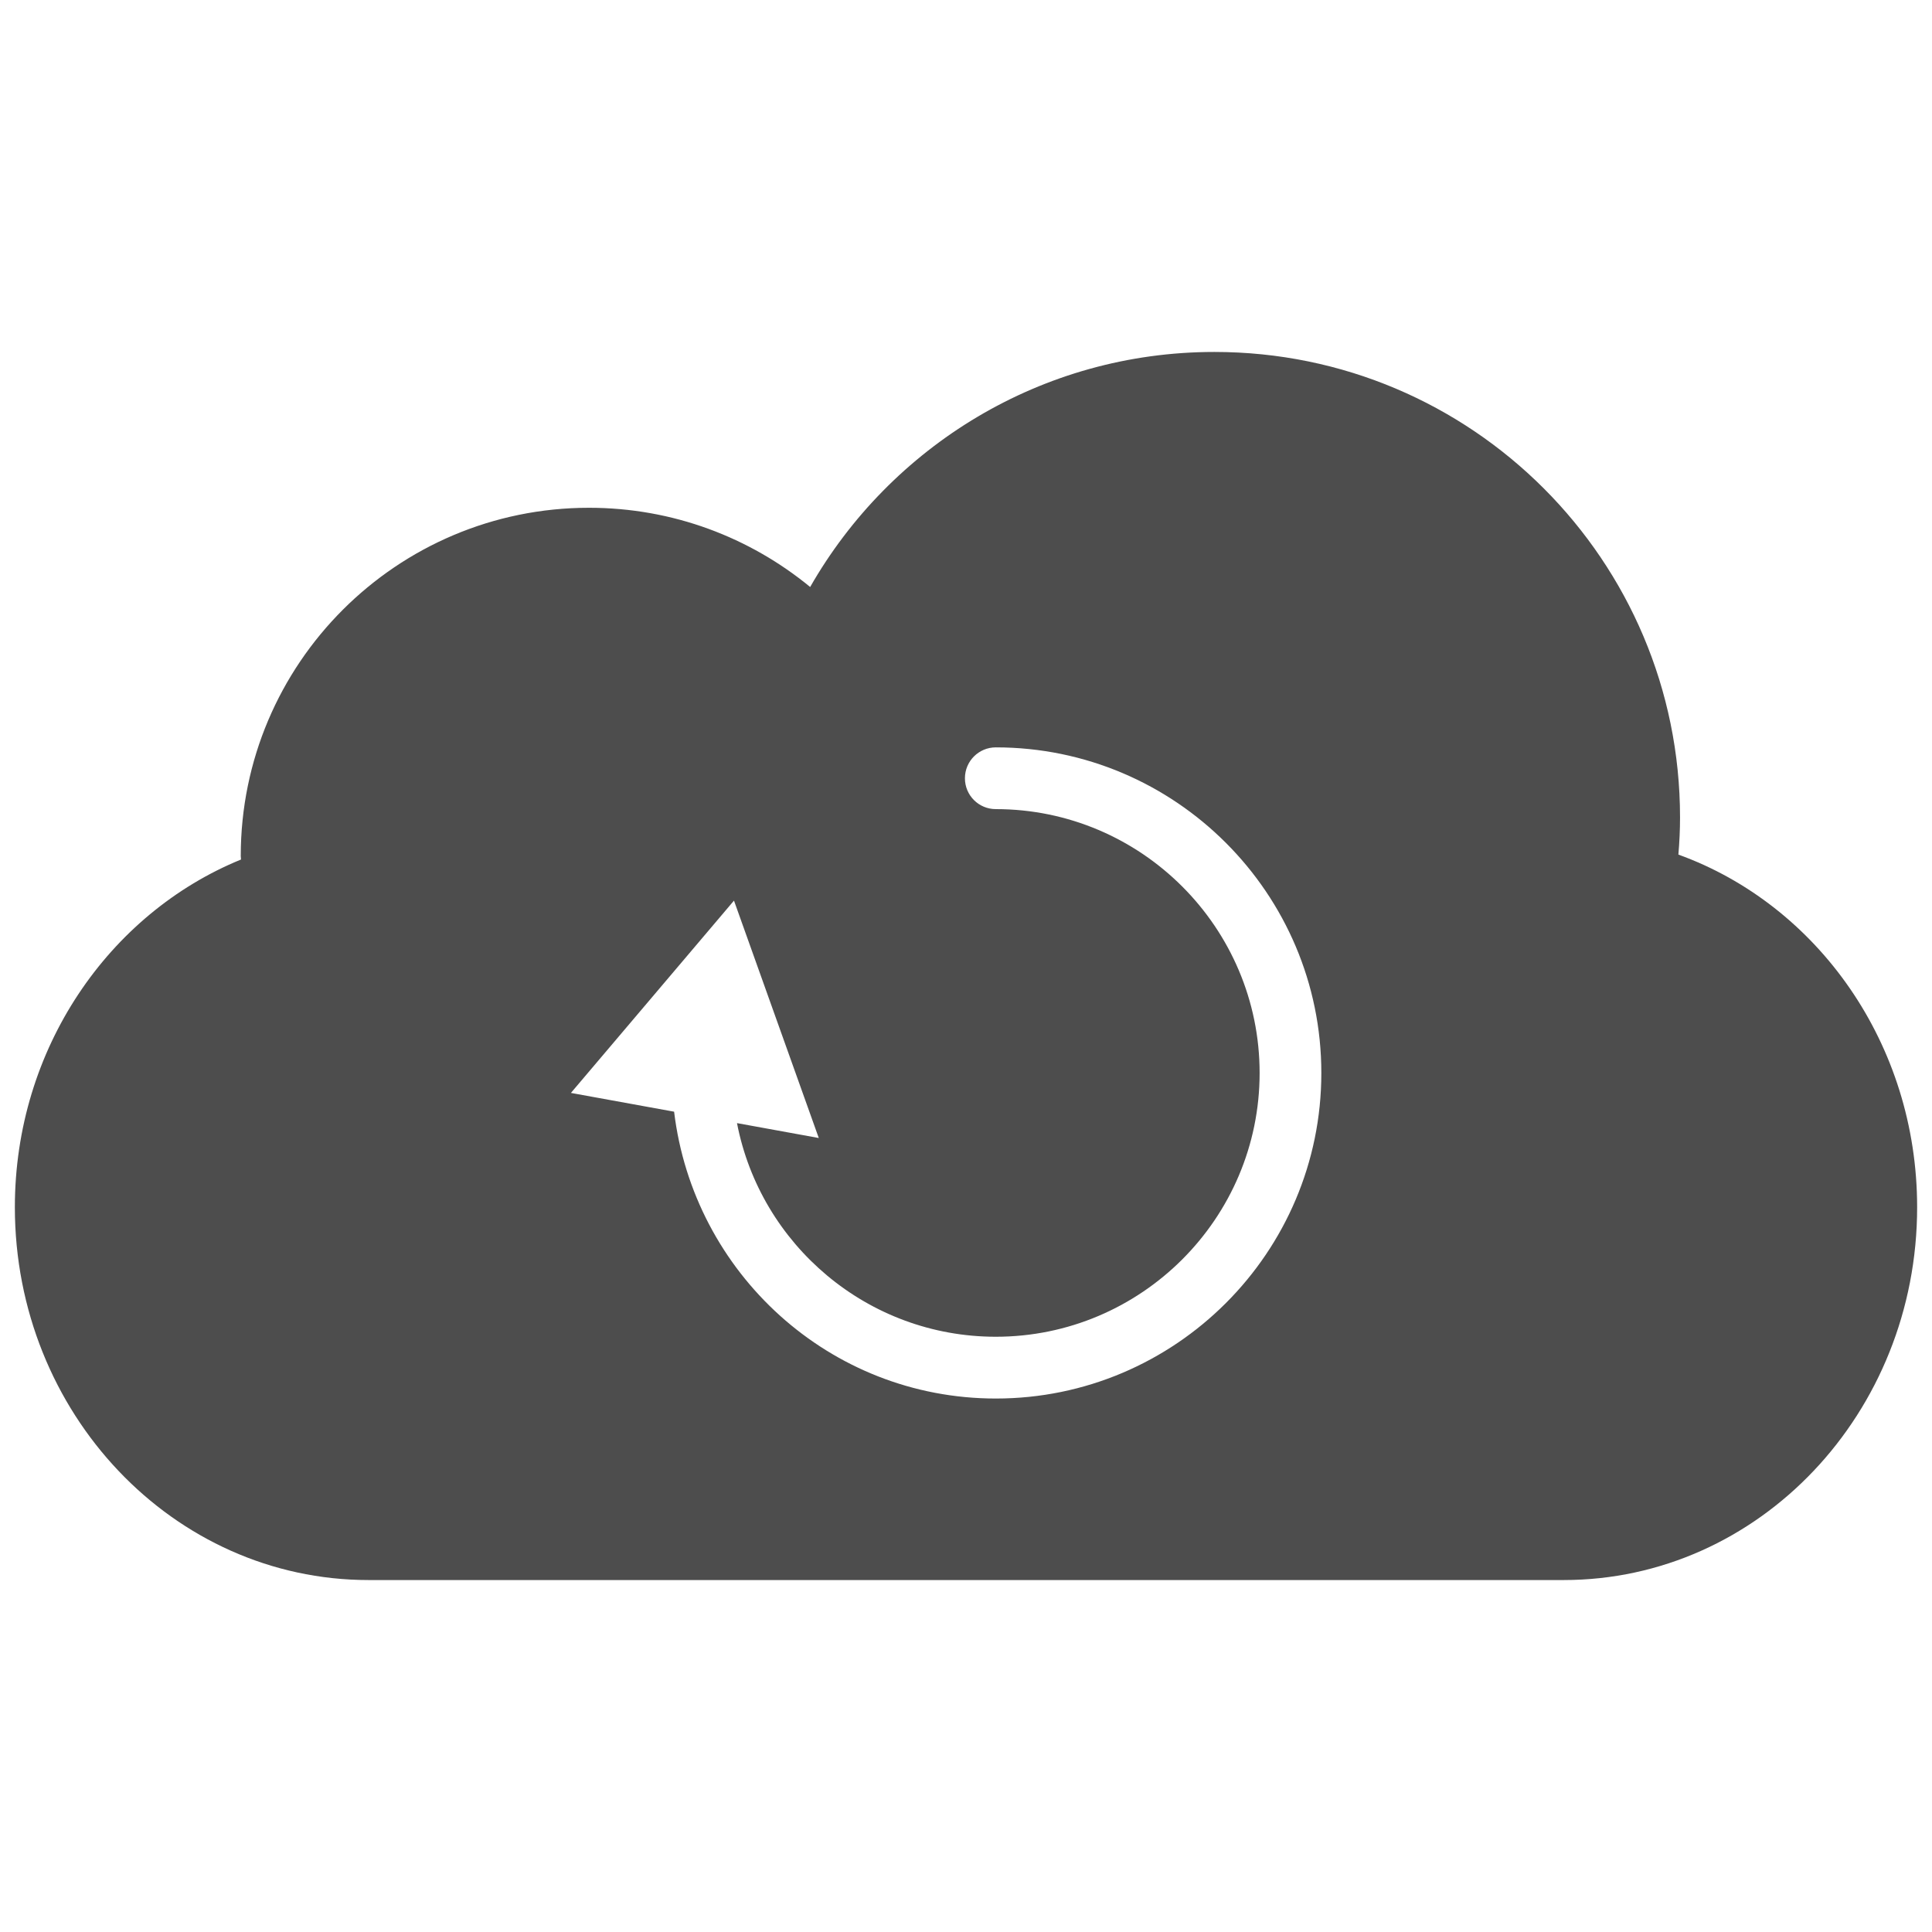 <?xml version="1.0" encoding="utf-8"?>
<!-- Generator: Adobe Illustrator 16.0.0, SVG Export Plug-In . SVG Version: 6.00 Build 0)  -->
<!DOCTYPE svg PUBLIC "-//W3C//DTD SVG 1.1//EN" "http://www.w3.org/Graphics/SVG/1.1/DTD/svg11.dtd">
<svg version="1.1" id="Layer_1" xmlns="http://www.w3.org/2000/svg" xmlns:xlink="http://www.w3.org/1999/xlink" x="0px" y="0px"
	 width="130px" height="130px" viewBox="0 0 130 130" enable-background="new 0 0 130 130" xml:space="preserve">
<rect fill="none" width="130" height="130"/>
<path fill="#4D4D4D" d="M112.935,57.503c0.07-0.822,0.111-1.65,0.111-2.495c0-17.302-14.024-31.326-31.332-31.326
	c-11.647,0-21.801,6.372-27.2,15.815c-4.05-3.327-9.229-5.33-14.882-5.33c-12.931,0-23.432,10.492-23.432,23.43l0.017,0.238
	C7.323,61.469,1,70.57,1,81.232c0,13.855,10.662,25.086,23.801,25.086h80.415c13.139,0,23.784-11.23,23.784-25.086
	C129,70.231,122.288,60.885,112.935,57.503z M67.006,94.104c-11.192,0-20.343-8.459-21.647-19.301l-6.943-1.263L49.388,60.6
	l5.706,15.974l-5.503-1.002c1.577,8.178,8.782,14.375,17.415,14.375c9.784,0,17.751-7.959,17.751-17.746
	c0-9.79-7.967-17.757-17.751-17.757c-1.15,0-2.078-0.927-2.078-2.076c0-1.148,0.928-2.079,2.078-2.079
	c12.078,0,21.904,9.829,21.904,21.911C88.91,84.277,79.084,94.104,67.006,94.104z"/>
</svg>
